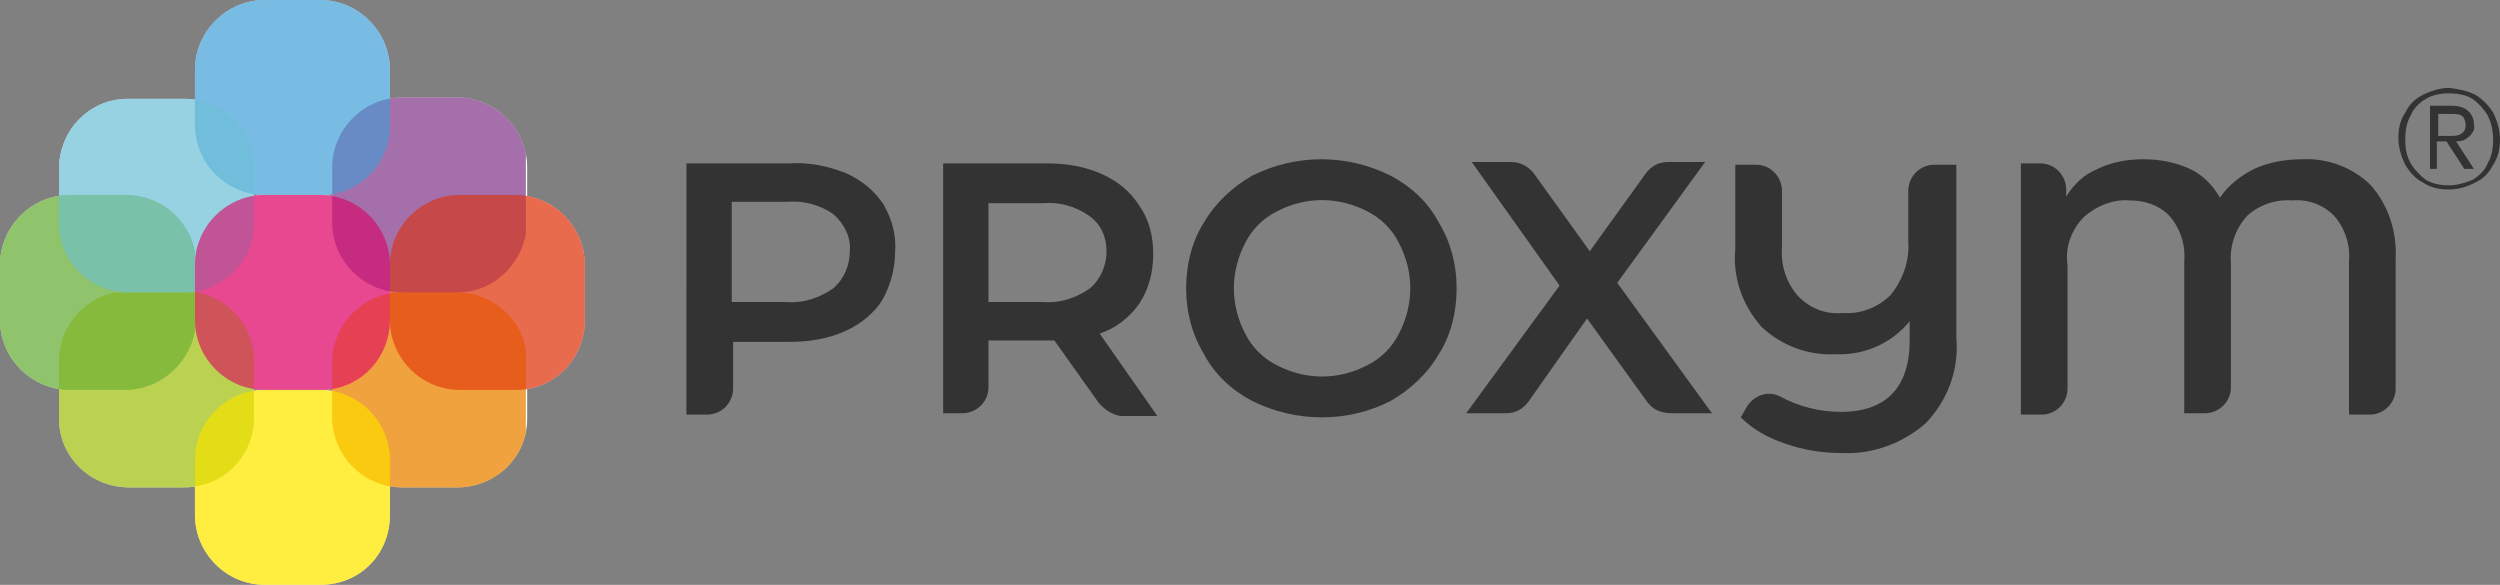 <?xml version="1.0" encoding="utf-8"?>
<!-- Generator: Adobe Illustrator 25.2.0, SVG Export Plug-In . SVG Version: 6.00 Build 0)  -->
<svg version="1.1" id="Layer_1" xmlns="http://www.w3.org/2000/svg" xmlns:xlink="http://www.w3.org/1999/xlink" x="0px" y="0px"
	 viewBox="0 0 182.1 42.6" style="enable-background:new 0 0 182.1 42.6;" xml:space="preserve">
<rect x="0" y="0" width="182.1" height="42.6" fill="#808080" stroke="none"/>
<style type="text/css">
	.st0{fill:#333333;}
	.st1{fill:#FFFFFF;}
	.st2{opacity:0.5;}
	.st3{clip-path:url(#SVGID_2_);}
	.st4{fill:#A4C217;}
	.st5{clip-path:url(#SVGID_4_);}
	.st6{fill:#EC8300;}
	.st7{clip-path:url(#SVGID_6_);}
	.st8{fill:#86408E;}
	.st9{clip-path:url(#SVGID_8_);}
	.st10{fill:#E13914;}
	.st11{clip-path:url(#SVGID_10_);}
	.st12{fill:#FFE800;}
	.st13{clip-path:url(#SVGID_12_);}
	.st14{fill:#6AB03C;}
	.st15{clip-path:url(#SVGID_14_);}
	.st16{fill:#4BA5DC;}
	.st17{clip-path:url(#SVGID_16_);}
	.st18{fill:#74C3D7;}
	.st19{clip-path:url(#SVGID_18_);}
	.st20{fill:#E00B6C;}
	.st21{clip-path:url(#SVGID_20_);}
	.st22{clip-path:url(#SVGID_22_);}
	.st23{clip-path:url(#SVGID_24_);}
	.st24{clip-path:url(#SVGID_26_);}
	.st25{clip-path:url(#SVGID_28_);}
	.st26{clip-path:url(#SVGID_30_);}
	.st27{clip-path:url(#SVGID_32_);}
	.st28{clip-path:url(#SVGID_34_);}
	.st29{clip-path:url(#SVGID_36_);}
</style>
<g id="Logo-Big">
	<path class="st0" d="M61.6,12.6c1.1,0.5,2,1.2,2.7,2.2c0.6,1,1,2.2,0.9,3.5c0,1.2-0.3,2.4-0.9,3.5c-0.6,1-1.6,1.8-2.7,2.3
		c-1.3,0.6-2.7,0.8-4.1,0.8h-4.1v3.4c0,1-0.8,1.9-1.9,1.9c0,0,0,0,0,0h-1.5V11.9h7.5C58.9,11.8,60.3,12.1,61.6,12.6z M60.7,21
		c0.8-0.7,1.2-1.7,1.2-2.7c0.1-1-0.4-2-1.2-2.7c-1-0.7-2.2-1-3.4-0.9h-4V22h4C58.5,22.1,59.7,21.7,60.7,21z"/>
	<path class="st0" d="M80,29.3l-3.2-4.5c-0.2,0-0.5,0-0.7,0H72v3.4c0,1.1-0.9,1.9-1.9,1.9c0,0,0,0,0,0h-1.4V11.9h7.5
		c1.4,0,2.8,0.2,4.1,0.8c1.1,0.5,2,1.2,2.7,2.3c0.7,1,1,2.2,1,3.5c0,1.3-0.3,2.5-1,3.6c-0.7,1-1.7,1.8-2.9,2.2l4.2,6h-2.7
		C81,30.2,80.4,29.8,80,29.3z M79.3,15.7c-1-0.7-2.2-1-3.3-0.9h-4V22h4c1.2,0.1,2.4-0.3,3.4-1c0.8-0.7,1.2-1.7,1.2-2.7
		C80.6,17.3,80.2,16.3,79.3,15.7L79.3,15.7z"/>
	<path class="st0" d="M91.2,29.2c-1.5-0.8-2.7-1.9-3.5-3.4c-0.9-1.5-1.3-3.1-1.3-4.8c0-1.7,0.4-3.4,1.3-4.8c0.8-1.4,2.1-2.6,3.5-3.4
		c3.2-1.6,6.9-1.6,10.1,0c1.5,0.8,2.7,1.9,3.5,3.4c0.9,1.5,1.3,3.1,1.3,4.8c0,1.7-0.4,3.4-1.3,4.8c-0.8,1.4-2.1,2.6-3.5,3.4
		C98.2,30.8,94.4,30.8,91.2,29.2z M99.6,26.6c1-0.5,1.8-1.3,2.3-2.3c1.1-2.1,1.1-4.5,0-6.6c-0.5-1-1.3-1.8-2.3-2.3
		c-2.1-1.1-4.5-1.1-6.6,0c-1,0.5-1.8,1.3-2.3,2.3c-1.1,2.1-1.1,4.5,0,6.6c0.5,1,1.3,1.8,2.3,2.3C95.1,27.7,97.5,27.7,99.6,26.6
		L99.6,26.6z"/>
	<path class="st0" d="M120,29.3l-4.4-6.1l-4.3,6.1c-0.4,0.5-0.9,0.8-1.6,0.8h-2.9l6.8-9.3l-6.4-9h2.9c0.6,0,1.2,0.3,1.6,0.8l4.1,5.7
		l4.1-5.7c0.4-0.5,0.9-0.8,1.6-0.8h2.7l-6.4,8.8l6.9,9.5h-2.9C120.9,30.1,120.4,29.8,120,29.3z"/>
	<path class="st0" d="M142.5,11.9v12.7c0.2,2.3-0.6,4.5-2.2,6.2c-1.7,1.5-3.9,2.3-6.1,2.2c-1.4,0-2.8-0.2-4.2-0.7
		c-1.2-0.4-2.3-1-3.2-1.9l0.4-0.7c0.5-0.9,1.6-1.3,2.5-0.8c0,0,0,0,0,0c1.3,0.7,2.8,1.1,4.4,1.1c3.3,0,5-1.8,5-5.2v-1.4
		c-1.3,1.6-3.3,2.5-5.4,2.4c-2,0.1-3.9-0.6-5.4-2c-1.4-1.6-2.1-3.6-1.9-5.7v-6.1h1.5c1.1,0,1.9,0.9,1.9,1.9v4.1
		c-0.1,1.3,0.3,2.6,1.2,3.6c0.9,0.9,2,1.3,3.2,1.2c1.3,0.1,2.6-0.4,3.5-1.3c0.9-1.1,1.4-2.5,1.3-3.9v-3.7c0-1,0.8-1.9,1.9-1.9H142.5
		z"/>
	<path class="st0" d="M172.7,13.5c1.3,1.5,1.9,3.4,1.8,5.4v9.4c0,1-0.8,1.9-1.9,1.9c0,0,0,0,0,0h-1.5V19c0.1-1.2-0.3-2.4-1.1-3.3
		c-0.8-0.8-1.9-1.2-3-1.1c-1.2-0.1-2.4,0.3-3.3,1.1c-0.9,1-1.3,2.2-1.2,3.5v9c0,1.1-0.9,1.9-1.9,1.9c0,0,0,0,0,0h-1.5V19
		c0.1-1.2-0.3-2.4-1.1-3.3c-0.8-0.8-1.8-1.1-2.9-1.1c-1.2-0.1-2.4,0.4-3.3,1.2c-0.9,0.9-1.4,2.2-1.2,3.5v9c0,1-0.8,1.9-1.9,1.9
		c0,0,0,0,0,0h-1.5V11.9h1.4c1.1,0,1.9,0.9,1.9,1.9v0.5c0.6-0.9,1.3-1.6,2.3-2c1-0.5,2.2-0.7,3.3-0.7c1.2,0,2.3,0.2,3.4,0.7
		c0.9,0.4,1.7,1.2,2.2,2.1c0.6-0.9,1.5-1.6,2.5-2.1c1.1-0.5,2.3-0.7,3.5-0.7C169.5,11.5,171.4,12.2,172.7,13.5z"/>
	<path class="st0" d="M180.3,6.9c0.5,0.3,1,0.8,1.3,1.3c0.3,0.6,0.5,1.3,0.5,1.9c0,0.7-0.1,1.3-0.5,1.9c-0.3,0.6-0.7,1-1.3,1.3
		c-0.6,0.3-1.2,0.5-1.9,0.5c-0.7,0-1.3-0.1-1.9-0.5c-0.6-0.3-1-0.8-1.3-1.3c-0.3-0.6-0.5-1.3-0.5-1.9c0-0.7,0.1-1.3,0.5-1.9
		c0.3-0.6,0.7-1,1.3-1.3c0.6-0.3,1.3-0.5,1.9-0.5C179.1,6.5,179.7,6.6,180.3,6.9z M180.1,13.1c0.5-0.3,0.9-0.7,1.1-1.2
		c0.3-0.5,0.4-1.1,0.4-1.7c0-0.6-0.1-1.2-0.4-1.8c-0.3-0.5-0.7-0.9-1.1-1.2c-0.5-0.3-1.1-0.4-1.7-0.4c-0.6,0-1.2,0.1-1.7,0.4
		c-0.5,0.3-0.9,0.7-1.1,1.2c-0.3,0.5-0.4,1.1-0.4,1.8c0,0.6,0.1,1.2,0.4,1.7c0.3,0.5,0.7,0.9,1.1,1.2c0.5,0.3,1.1,0.4,1.7,0.4
		C179,13.5,179.6,13.3,180.1,13.1z M179.9,9.9c-0.3,0.3-0.6,0.4-1,0.4l1.3,2h-0.7l-1.3-2h-0.7v2H177V7.7h1.6c0.4,0,0.9,0.1,1.2,0.4
		c0.3,0.3,0.4,0.6,0.4,1C180.3,9.4,180.1,9.7,179.9,9.9L179.9,9.9z M177.6,9.9h1c0.7,0,1-0.3,1-0.8c0-0.2-0.1-0.5-0.2-0.6
		c-0.2-0.2-0.5-0.2-0.8-0.2h-1L177.6,9.9z"/>
	<path class="st1" d="M13.4,35.5h-4c-2.8,0-5.1-2.2-5.1-5c0,0,0,0,0-0.1v-4.1c0-2.8,2.3-5.1,5.1-5.1c0,0,0,0,0,0h4
		c2.8,0,5.1,2.3,5.1,5.1c0,0,0,0,0,0v4.1C18.5,33.3,16.2,35.5,13.4,35.5C13.4,35.5,13.4,35.5,13.4,35.5"/>
	<path class="st1" d="M33.3,35.5h-4c-2.8,0-5.1-2.3-5.1-5.1c0,0,0,0,0,0v-4c0-2.8,2.3-5.1,5.1-5.1c0,0,0,0,0,0h4
		c2.8,0,5.1,2.3,5.1,5.1c0,0,0,0,0,0v4.1C38.4,33.3,36.1,35.5,33.3,35.5C33.3,35.5,33.3,35.5,33.3,35.5"/>
	<path class="st1" d="M33.3,21.3h-4c-2.8,0-5.1-2.3-5.1-5.1v-4c0-2.8,2.3-5.1,5.1-5.1c0,0,0,0,0,0h4c2.8,0,5.1,2.3,5.1,5.1
		c0,0,0,0,0,0v4C38.3,19,36.1,21.3,33.3,21.3"/>
	<path class="st1" d="M37.6,28.4h-4.1c-2.8,0-5.1-2.3-5.1-5.1c0,0,0,0,0,0v-4c0-2.8,2.3-5.1,5.1-5.1l0,0h4c2.8,0,5.1,2.3,5.1,5.1v0
		v4C42.6,26.1,40.4,28.4,37.6,28.4C37.6,28.4,37.6,28.4,37.6,28.4"/>
	<path class="st1" d="M23.3,42.6h-4c-2.8,0-5.1-2.3-5.1-5.1c0,0,0,0,0,0v-4c0-2.8,2.3-5.1,5.1-5.1c0,0,0,0,0,0h4
		c2.8,0,5.1,2.3,5.1,5.1c0,0,0,0,0,0v4C28.4,40.4,26.2,42.6,23.3,42.6"/>
	<path class="st1" d="M9.1,28.4H5.1c-2.8,0-5.1-2.3-5.1-5.1v-4c0-2.8,2.3-5.1,5.1-5.1h4.1c2.8,0,5.1,2.3,5.1,5.1l0,0v4
		C14.2,26.1,11.9,28.4,9.1,28.4C9.1,28.4,9.1,28.4,9.1,28.4"/>
	<path class="st1" d="M23.4,14.2h-4.1c-2.8,0-5.1-2.3-5.1-5.1c0,0,0,0,0,0V5.1c0-2.8,2.3-5.1,5.1-5.1c0,0,0,0,0,0h4
		c2.8,0,5.1,2.3,5.1,5.1v4.1C28.4,11.9,26.2,14.2,23.4,14.2L23.4,14.2"/>
	<path class="st1" d="M13.4,21.3h-4c-2.8,0-5.1-2.2-5.1-5c0,0,0,0,0,0v-4c0-2.8,2.2-5.1,5-5.1c0,0,0,0,0.1,0h4
		c2.8,0,5.1,2.3,5.1,5.1c0,0,0,0,0,0v4C18.5,19,16.2,21.3,13.4,21.3"/>
	<path class="st1" d="M23.4,28.4h-4.1c-2.8,0-5.1-2.3-5.1-5.1c0,0,0,0,0,0v-4c0-2.8,2.3-5.1,5.1-5.1l0,0h4c2.8,0,5.1,2.3,5.1,5.1v4
		C28.4,26.1,26.2,28.4,23.4,28.4"/>
	<g class="st2">
		<g>
			<defs>
				<rect id="SVGID_1_" x="4.3" y="21.3" width="14.2" height="14.2"/>
			</defs>
			<clipPath id="SVGID_2_">
				<use xlink:href="#SVGID_1_"  style="overflow:visible;"/>
			</clipPath>
			<g class="st3">
				<path class="st4" d="M13.4,35.5h-4c-2.8,0-5.1-2.2-5.1-5c0,0,0,0,0-0.1v-4.1c0-2.8,2.3-5.1,5.1-5.1c0,0,0,0,0,0h4
					c2.8,0,5.1,2.3,5.1,5.1c0,0,0,0,0,0v4.1C18.5,33.3,16.2,35.5,13.4,35.5C13.4,35.5,13.4,35.5,13.4,35.5"/>
			</g>
		</g>
	</g>
	<g class="st2">
		<g>
			<defs>
				<rect id="SVGID_3_" x="24.1" y="21.3" width="14.2" height="14.2"/>
			</defs>
			<clipPath id="SVGID_4_">
				<use xlink:href="#SVGID_3_"  style="overflow:visible;"/>
			</clipPath>
			<g class="st5">
				<path class="st6" d="M33.3,35.5h-4c-2.8,0-5.1-2.3-5.1-5.1c0,0,0,0,0,0v-4c0-2.8,2.3-5.1,5.1-5.1c0,0,0,0,0,0h4
					c2.8,0,5.1,2.3,5.1,5.1c0,0,0,0,0,0v4.1C38.4,33.3,36.1,35.5,33.3,35.5C33.3,35.5,33.3,35.5,33.3,35.5"/>
			</g>
		</g>
	</g>
	<g class="st2">
		<g>
			<defs>
				<rect id="SVGID_5_" x="24.1" y="7.1" width="14.2" height="14.2"/>
			</defs>
			<clipPath id="SVGID_6_">
				<use xlink:href="#SVGID_5_"  style="overflow:visible;"/>
			</clipPath>
			<g class="st7">
				<path class="st8" d="M33.3,21.3h-4c-2.8,0-5.1-2.3-5.1-5.1v-4c0-2.8,2.3-5.1,5.1-5.1c0,0,0,0,0,0h4c2.8,0,5.1,2.3,5.1,5.1
					c0,0,0,0,0,0v4C38.3,19,36.1,21.3,33.3,21.3"/>
			</g>
		</g>
	</g>
	<g class="st2">
		<g>
			<defs>
				<rect id="SVGID_7_" x="28.4" y="14.2" width="14.2" height="14.2"/>
			</defs>
			<clipPath id="SVGID_8_">
				<use xlink:href="#SVGID_7_"  style="overflow:visible;"/>
			</clipPath>
			<g class="st9">
				<path class="st10" d="M37.6,28.4h-4.1c-2.8,0-5.1-2.3-5.1-5.1c0,0,0,0,0,0v-4c0-2.8,2.3-5.1,5.1-5.1l0,0h4
					c2.8,0,5.1,2.3,5.1,5.1v0v4C42.6,26.1,40.4,28.4,37.6,28.4C37.6,28.4,37.6,28.4,37.6,28.4"/>
			</g>
		</g>
	</g>
	<g class="st2">
		<g>
			<defs>
				<rect id="SVGID_9_" x="14.2" y="28.4" width="14.2" height="14.2"/>
			</defs>
			<clipPath id="SVGID_10_">
				<use xlink:href="#SVGID_9_"  style="overflow:visible;"/>
			</clipPath>
			<g class="st11">
				<path class="st12" d="M23.3,42.6h-4c-2.8,0-5.1-2.3-5.1-5.1c0,0,0,0,0,0v-4c0-2.8,2.3-5.1,5.1-5.1c0,0,0,0,0,0h4
					c2.8,0,5.1,2.3,5.1,5.1c0,0,0,0,0,0v4C28.4,40.4,26.2,42.6,23.3,42.6"/>
			</g>
		</g>
	</g>
	<g class="st2">
		<g>
			<defs>
				<rect id="SVGID_11_" y="14.2" width="14.2" height="14.2"/>
			</defs>
			<clipPath id="SVGID_12_">
				<use xlink:href="#SVGID_11_"  style="overflow:visible;"/>
			</clipPath>
			<g class="st13">
				<path class="st14" d="M9.1,28.4H5.1c-2.8,0-5.1-2.3-5.1-5.1v-4c0-2.8,2.3-5.1,5.1-5.1h4.1c2.8,0,5.1,2.3,5.1,5.1l0,0v4
					C14.2,26.1,11.9,28.4,9.1,28.4C9.1,28.4,9.1,28.4,9.1,28.4"/>
			</g>
		</g>
	</g>
	<g class="st2">
		<g>
			<defs>
				<rect id="SVGID_13_" x="14.2" width="14.2" height="14.2"/>
			</defs>
			<clipPath id="SVGID_14_">
				<use xlink:href="#SVGID_13_"  style="overflow:visible;"/>
			</clipPath>
			<g class="st15">
				<path class="st16" d="M23.4,14.2h-4.1c-2.8,0-5.1-2.3-5.1-5.1c0,0,0,0,0,0V5.1c0-2.8,2.3-5.1,5.1-5.1c0,0,0,0,0,0h4
					c2.8,0,5.1,2.3,5.1,5.1v4.1C28.4,11.9,26.2,14.2,23.4,14.2L23.4,14.2"/>
			</g>
		</g>
	</g>
	<g class="st2">
		<g>
			<defs>
				<rect id="SVGID_15_" x="4.3" y="7.1" width="14.2" height="14.2"/>
			</defs>
			<clipPath id="SVGID_16_">
				<use xlink:href="#SVGID_15_"  style="overflow:visible;"/>
			</clipPath>
			<g class="st17">
				<path class="st18" d="M13.4,21.3h-4c-2.8,0-5.1-2.2-5.1-5c0,0,0,0,0,0v-4c0-2.8,2.2-5.1,5-5.1c0,0,0,0,0.1,0h4
					c2.8,0,5.1,2.3,5.1,5.1c0,0,0,0,0,0v4C18.5,19,16.2,21.3,13.4,21.3"/>
			</g>
		</g>
	</g>
	<g class="st2">
		<g>
			<defs>
				<rect id="SVGID_17_" x="14.2" y="14.2" width="14.2" height="14.2"/>
			</defs>
			<clipPath id="SVGID_18_">
				<use xlink:href="#SVGID_17_"  style="overflow:visible;"/>
			</clipPath>
			<g class="st19">
				<path class="st20" d="M23.4,28.4h-4.1c-2.8,0-5.1-2.3-5.1-5.1c0,0,0,0,0,0v-4c0-2.8,2.3-5.1,5.1-5.1l0,0h4
					c2.8,0,5.1,2.3,5.1,5.1v4C28.4,26.1,26.2,28.4,23.4,28.4"/>
			</g>
		</g>
	</g>
	<g class="st2">
		<g>
			<defs>
				<rect id="SVGID_19_" x="4.3" y="21.3" width="14.2" height="14.2"/>
			</defs>
			<clipPath id="SVGID_20_">
				<use xlink:href="#SVGID_19_"  style="overflow:visible;"/>
			</clipPath>
			<g class="st21">
				<path class="st4" d="M13.4,35.5h-4c-2.8,0-5.1-2.2-5.1-5c0,0,0,0,0-0.1v-4.1c0-2.8,2.3-5.1,5.1-5.1c0,0,0,0,0,0h4
					c2.8,0,5.1,2.3,5.1,5.1c0,0,0,0,0,0v4.1C18.5,33.3,16.2,35.5,13.4,35.5C13.4,35.5,13.4,35.5,13.4,35.5"/>
			</g>
		</g>
	</g>
	<g class="st2">
		<g>
			<defs>
				<rect id="SVGID_21_" x="24.1" y="21.3" width="14.2" height="14.2"/>
			</defs>
			<clipPath id="SVGID_22_">
				<use xlink:href="#SVGID_21_"  style="overflow:visible;"/>
			</clipPath>
			<g class="st22">
				<path class="st6" d="M33.3,35.5h-4c-2.8,0-5.1-2.3-5.1-5.1c0,0,0,0,0,0v-4c0-2.8,2.3-5.1,5.1-5.1c0,0,0,0,0,0h4
					c2.8,0,5.1,2.3,5.1,5.1c0,0,0,0,0,0v4.1C38.4,33.3,36.1,35.5,33.3,35.5C33.3,35.5,33.3,35.5,33.3,35.5"/>
			</g>
		</g>
	</g>
	<g class="st2">
		<g>
			<defs>
				<rect id="SVGID_23_" x="24.1" y="7.1" width="14.2" height="14.2"/>
			</defs>
			<clipPath id="SVGID_24_">
				<use xlink:href="#SVGID_23_"  style="overflow:visible;"/>
			</clipPath>
			<g class="st23">
				<path class="st8" d="M33.3,21.3h-4c-2.8,0-5.1-2.3-5.1-5.1v-4c0-2.8,2.3-5.1,5.1-5.1c0,0,0,0,0,0h4c2.8,0,5.1,2.3,5.1,5.1
					c0,0,0,0,0,0v4C38.3,19,36.1,21.3,33.3,21.3"/>
			</g>
		</g>
	</g>
	<g class="st2">
		<g>
			<defs>
				<rect id="SVGID_25_" x="28.4" y="14.2" width="14.2" height="14.2"/>
			</defs>
			<clipPath id="SVGID_26_">
				<use xlink:href="#SVGID_25_"  style="overflow:visible;"/>
			</clipPath>
			<g class="st24">
				<path class="st10" d="M37.6,28.4h-4.1c-2.8,0-5.1-2.3-5.1-5.1c0,0,0,0,0,0v-4c0-2.8,2.3-5.1,5.1-5.1l0,0h4
					c2.8,0,5.1,2.3,5.1,5.1v4C42.6,26.1,40.4,28.4,37.6,28.4C37.6,28.4,37.6,28.4,37.6,28.4"/>
			</g>
		</g>
	</g>
	<g class="st2">
		<g>
			<defs>
				<rect id="SVGID_27_" x="14.2" y="28.4" width="14.2" height="14.2"/>
			</defs>
			<clipPath id="SVGID_28_">
				<use xlink:href="#SVGID_27_"  style="overflow:visible;"/>
			</clipPath>
			<g class="st25">
				<path class="st12" d="M23.3,42.6h-4c-2.8,0-5.1-2.3-5.1-5.1c0,0,0,0,0,0v-4c0-2.8,2.3-5.1,5.1-5.1c0,0,0,0,0,0h4
					c2.8,0,5.1,2.3,5.1,5.1c0,0,0,0,0,0v4C28.4,40.4,26.2,42.6,23.3,42.6"/>
			</g>
		</g>
	</g>
	<g class="st2">
		<g>
			<defs>
				<rect id="SVGID_29_" y="14.2" width="14.2" height="14.2"/>
			</defs>
			<clipPath id="SVGID_30_">
				<use xlink:href="#SVGID_29_"  style="overflow:visible;"/>
			</clipPath>
			<g class="st26">
				<path class="st14" d="M9.1,28.4H5.1c-2.8,0-5.1-2.3-5.1-5.1v-4c0-2.8,2.3-5.1,5.1-5.1h4.1c2.8,0,5.1,2.3,5.1,5.1l0,0v4
					C14.2,26.1,11.9,28.4,9.1,28.4C9.1,28.4,9.1,28.4,9.1,28.4"/>
			</g>
		</g>
	</g>
	<g class="st2">
		<g>
			<defs>
				<rect id="SVGID_31_" x="14.2" width="14.2" height="14.2"/>
			</defs>
			<clipPath id="SVGID_32_">
				<use xlink:href="#SVGID_31_"  style="overflow:visible;"/>
			</clipPath>
			<g class="st27">
				<path class="st16" d="M23.4,14.2h-4.1c-2.8,0-5.1-2.3-5.1-5.1c0,0,0,0,0,0V5.1c0-2.8,2.3-5.1,5.1-5.1c0,0,0,0,0,0h4
					c2.8,0,5.1,2.3,5.1,5.1v4.1C28.4,11.9,26.2,14.2,23.4,14.2L23.4,14.2"/>
			</g>
		</g>
	</g>
	<g class="st2">
		<g>
			<defs>
				<rect id="SVGID_33_" x="4.3" y="7.1" width="14.2" height="14.2"/>
			</defs>
			<clipPath id="SVGID_34_">
				<use xlink:href="#SVGID_33_"  style="overflow:visible;"/>
			</clipPath>
			<g class="st28">
				<path class="st18" d="M13.4,21.3h-4c-2.8,0-5.1-2.2-5.1-5c0,0,0,0,0,0v-4c0-2.8,2.2-5.1,5-5.1c0,0,0,0,0.1,0h4
					c2.8,0,5.1,2.3,5.1,5.1c0,0,0,0,0,0v4C18.5,19,16.2,21.3,13.4,21.3"/>
			</g>
		</g>
	</g>
	<g class="st2">
		<g>
			<defs>
				<rect id="SVGID_35_" x="14.2" y="14.2" width="14.2" height="14.2"/>
			</defs>
			<clipPath id="SVGID_36_">
				<use xlink:href="#SVGID_35_"  style="overflow:visible;"/>
			</clipPath>
			<g class="st29">
				<path class="st20" d="M23.4,28.4h-4.1c-2.8,0-5.1-2.3-5.1-5.1c0,0,0,0,0,0v-4c0-2.8,2.3-5.1,5.1-5.1l0,0h4
					c2.8,0,5.1,2.3,5.1,5.1v4C28.4,26.1,26.2,28.4,23.4,28.4"/>
			</g>
		</g>
	</g>
</g>
</svg>
